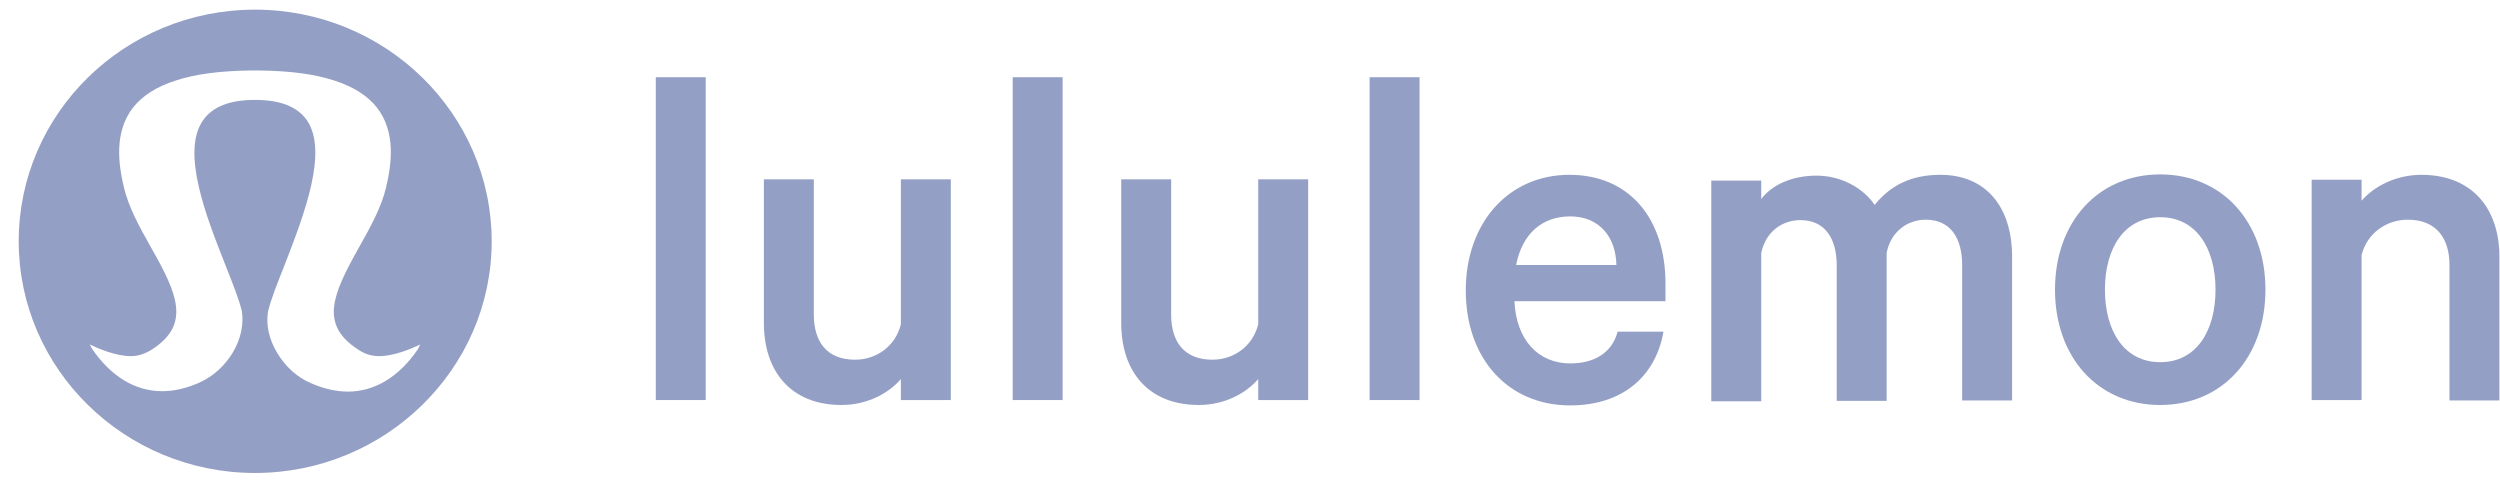 <svg width="259" height="50" viewBox="0 0 259 50" fill="none" xmlns="http://www.w3.org/2000/svg">
<path fill-rule="evenodd" clip-rule="evenodd" d="M1.938 25C1.938 11.769 12.879 1 26.417 1C39.955 1 50.938 11.769 50.938 25C50.938 38.231 39.912 49 26.417 49C12.922 49 1.938 38.231 1.938 25ZM39.274 36.896C40.806 36.896 42.594 36.144 43.531 35.685L43.318 36.144C41.36 39.024 38.848 40.569 36.038 40.569C34.846 40.569 33.527 40.277 32.207 39.692C30.802 39.108 29.567 37.981 28.716 36.562C27.865 35.143 27.524 33.598 27.779 32.221C28.078 31.011 28.716 29.383 29.482 27.463C29.52 27.364 29.558 27.265 29.597 27.166C31.502 22.23 34.035 15.669 31.781 12.437C30.802 11.059 29.057 10.35 26.417 10.35C23.778 10.35 22.032 11.059 21.053 12.437C18.722 15.72 21.37 22.437 23.326 27.397L23.352 27.463C24.118 29.383 24.757 31.011 25.055 32.221C25.268 33.557 24.97 35.101 24.118 36.52C23.267 37.939 22.032 39.024 20.628 39.651C19.308 40.235 18.031 40.527 16.796 40.527C13.986 40.527 11.475 38.983 9.516 36.103L9.303 35.685C10.24 36.144 12.028 36.896 13.561 36.896C14.327 36.896 15.051 36.645 15.774 36.186C19.733 33.598 18.414 30.51 15.689 25.71C15.66 25.657 15.63 25.605 15.601 25.553C14.479 23.558 13.335 21.522 12.837 19.407C12.283 17.07 11.773 13.689 13.816 11.101C14.795 9.89 16.243 8.972 18.201 8.346C20.202 7.678 22.799 7.344 25.906 7.303H26.928C30.036 7.344 32.633 7.678 34.633 8.346C36.592 8.972 38.039 9.89 39.018 11.101C41.062 13.689 40.551 17.07 39.998 19.407C39.5 21.522 38.355 23.558 37.234 25.553C37.204 25.605 37.175 25.657 37.145 25.71C34.463 30.51 33.101 33.598 37.06 36.186C37.784 36.687 38.508 36.896 39.274 36.896Z" fill="#949FC5"/>
<path d="M73.111 8H67.939V41.445H73.111V8Z" fill="#949FC5"/>
<path d="M98.504 41.445H93.331V39.27C92.091 40.72 89.868 41.957 87.175 41.957C81.96 41.957 79.139 38.502 79.139 33.468V18.58H84.311V32.572C84.311 35.388 85.636 37.265 88.586 37.265C90.809 37.265 92.775 35.857 93.331 33.596V18.58H98.504V41.445Z" fill="#949FC5"/>
<path d="M110.088 8H104.916V41.445H110.088V8Z" fill="#949FC5"/>
<path d="M135.524 41.445H130.351V39.27C129.111 40.72 126.889 41.957 124.195 41.957C118.98 41.957 116.159 38.502 116.159 33.468V18.58H121.331V32.572C121.331 35.388 122.656 37.265 125.606 37.265C127.829 37.265 129.795 35.857 130.351 33.596V18.58H135.524V41.445Z" fill="#949FC5"/>
<path d="M147.066 8H141.893V41.445H147.066V8Z" fill="#949FC5"/>
<path d="M172.33 34.364C171.561 38.886 168.184 42 162.669 42C156.257 42 151.854 37.179 151.854 30.098C151.854 23.016 156.342 18.11 162.584 18.11C168.825 18.11 172.544 22.675 172.544 29.373V31.207H156.898C157.069 35.217 159.377 37.649 162.669 37.649C165.148 37.649 166.987 36.582 167.585 34.364H172.33ZM157.069 27.453H167.457C167.414 24.68 165.79 22.419 162.669 22.419C159.805 22.419 157.71 24.168 157.069 27.453Z" fill="#949FC5"/>
<path d="M201.014 18.11C205.717 18.11 208.453 21.395 208.453 26.6V41.488H203.28V27.453C203.28 24.637 202.04 22.76 199.518 22.76C197.68 22.76 195.927 23.912 195.457 26.173V41.531H190.284V27.496C190.284 24.68 189.045 22.803 186.523 22.803C184.684 22.803 182.932 23.955 182.462 26.216V41.573H177.289V18.708H182.462V20.627C183.53 19.177 185.625 18.196 188.19 18.196C190.755 18.196 193.02 19.476 194.217 21.225C195.799 19.262 197.936 18.11 201.014 18.11Z" fill="#949FC5"/>
<path d="M223.799 41.957C217.344 41.957 212.898 37.009 212.898 30.012C212.898 23.016 217.344 18.068 223.799 18.068C230.254 18.068 234.7 23.016 234.7 30.012C234.7 37.009 230.254 41.957 223.799 41.957ZM223.799 22.504C220.08 22.504 218.071 25.704 218.071 30.012C218.071 34.321 220.08 37.521 223.799 37.521C227.518 37.521 229.528 34.321 229.528 30.012C229.528 25.704 227.518 22.504 223.799 22.504Z" fill="#949FC5"/>
<path d="M239.488 18.622H244.66V20.798C245.9 19.348 248.166 18.11 250.859 18.11C256.074 18.11 258.938 21.566 258.938 26.6V41.488H253.766V27.453C253.766 24.637 252.355 22.76 249.448 22.76C247.225 22.76 245.216 24.168 244.66 26.429V41.445H239.488V18.622Z" fill="#949FC5"/>
</svg>
